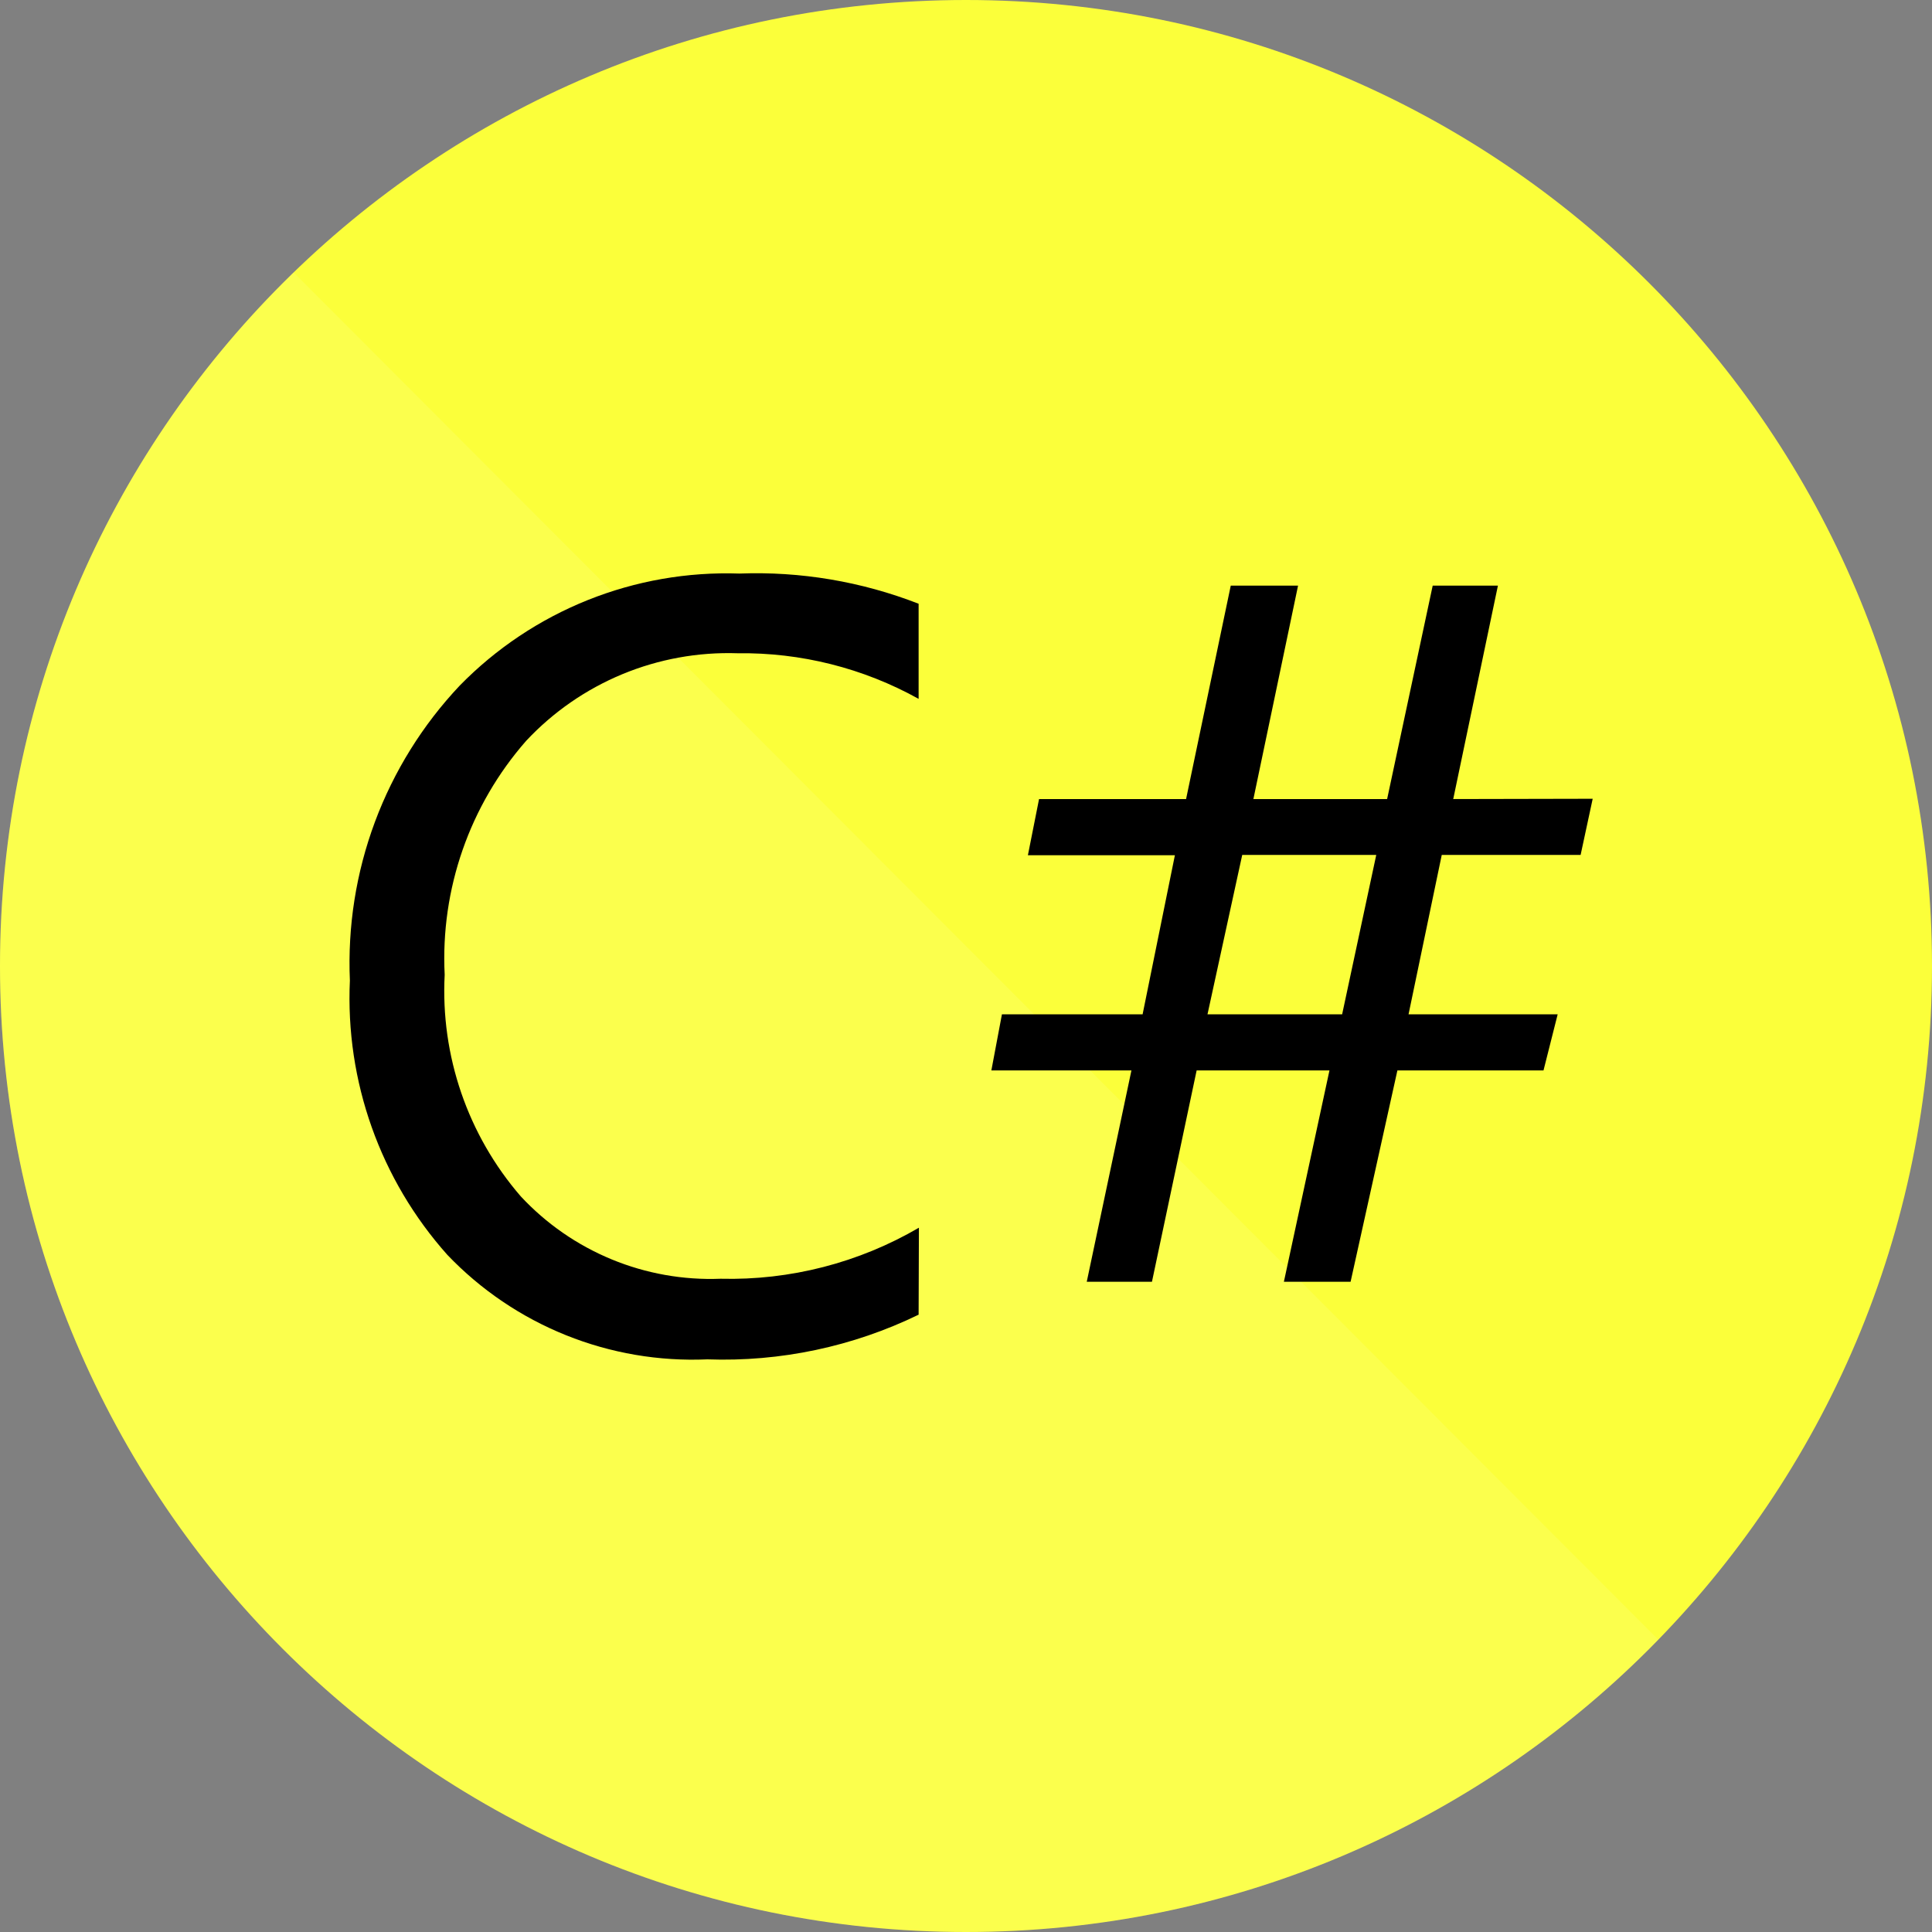 <svg width="80" height="80" viewBox="0 0 80 80" fill="none" xmlns="http://www.w3.org/2000/svg">
<rect x="0" y="0" width="80" height="80" fill="#808080" stroke="none"/>
<g clip-path="url(#clip0_206_2)">
<path d="M40 80C62.091 80 80 62.091 80 40C80 17.909 62.091 0 40 0C17.909 0 0 17.909 0 40C0 62.091 17.909 80 40 80Z" fill="#FBFF3A"/>
<path d="M12.157 11.281L68.668 67.896C61.401 75.362 51.242 80 40 80C17.909 80 0 62.091 0 40C0 28.731 4.659 18.551 12.157 11.281Z" fill="white" fill-opacity="0.1"/>
<path d="M38.038 54.438C35.316 55.761 32.312 56.397 29.288 56.288C27.289 56.375 25.295 56.035 23.439 55.289C21.582 54.543 19.907 53.409 18.525 51.962C15.746 48.848 14.297 44.77 14.488 40.6C14.391 38.364 14.744 36.13 15.525 34.033C16.307 31.935 17.501 30.015 19.038 28.387C20.538 26.852 22.343 25.647 24.336 24.848C26.329 24.05 28.467 23.676 30.613 23.75C33.147 23.653 35.674 24.079 38.038 25V28.938C35.745 27.664 33.16 27.013 30.538 27.05C28.905 26.996 27.28 27.291 25.771 27.916C24.262 28.542 22.904 29.482 21.788 30.675C19.447 33.343 18.236 36.818 18.413 40.362C18.239 43.713 19.368 47 21.563 49.538C22.615 50.669 23.899 51.559 25.327 52.148C26.755 52.737 28.294 53.011 29.838 52.95C32.718 53.022 35.562 52.29 38.05 50.837L38.038 54.438ZM65.95 33.075L65.45 35.4H59.7L58.325 42H64.5L63.913 44.325H57.863L55.925 53.075H53.163L55.05 44.325H49.55L47.7 53.075H45L46.85 44.325H41.05L41.488 42H47.313L48.65 35.413H42.563L43.025 33.087H49.113L50.963 24.25H53.75L51.9 33.087H57.438L59.325 24.25H62.025L60.175 33.087L65.95 33.075ZM56.988 35.4H51.438L50 42H55.575L56.988 35.4Z" fill="black"/>
</g>
<defs>
<clipPath id="clip0_206_2">
<rect width="80" height="80" fill="white"/>
</clipPath>
</defs>
</svg>
